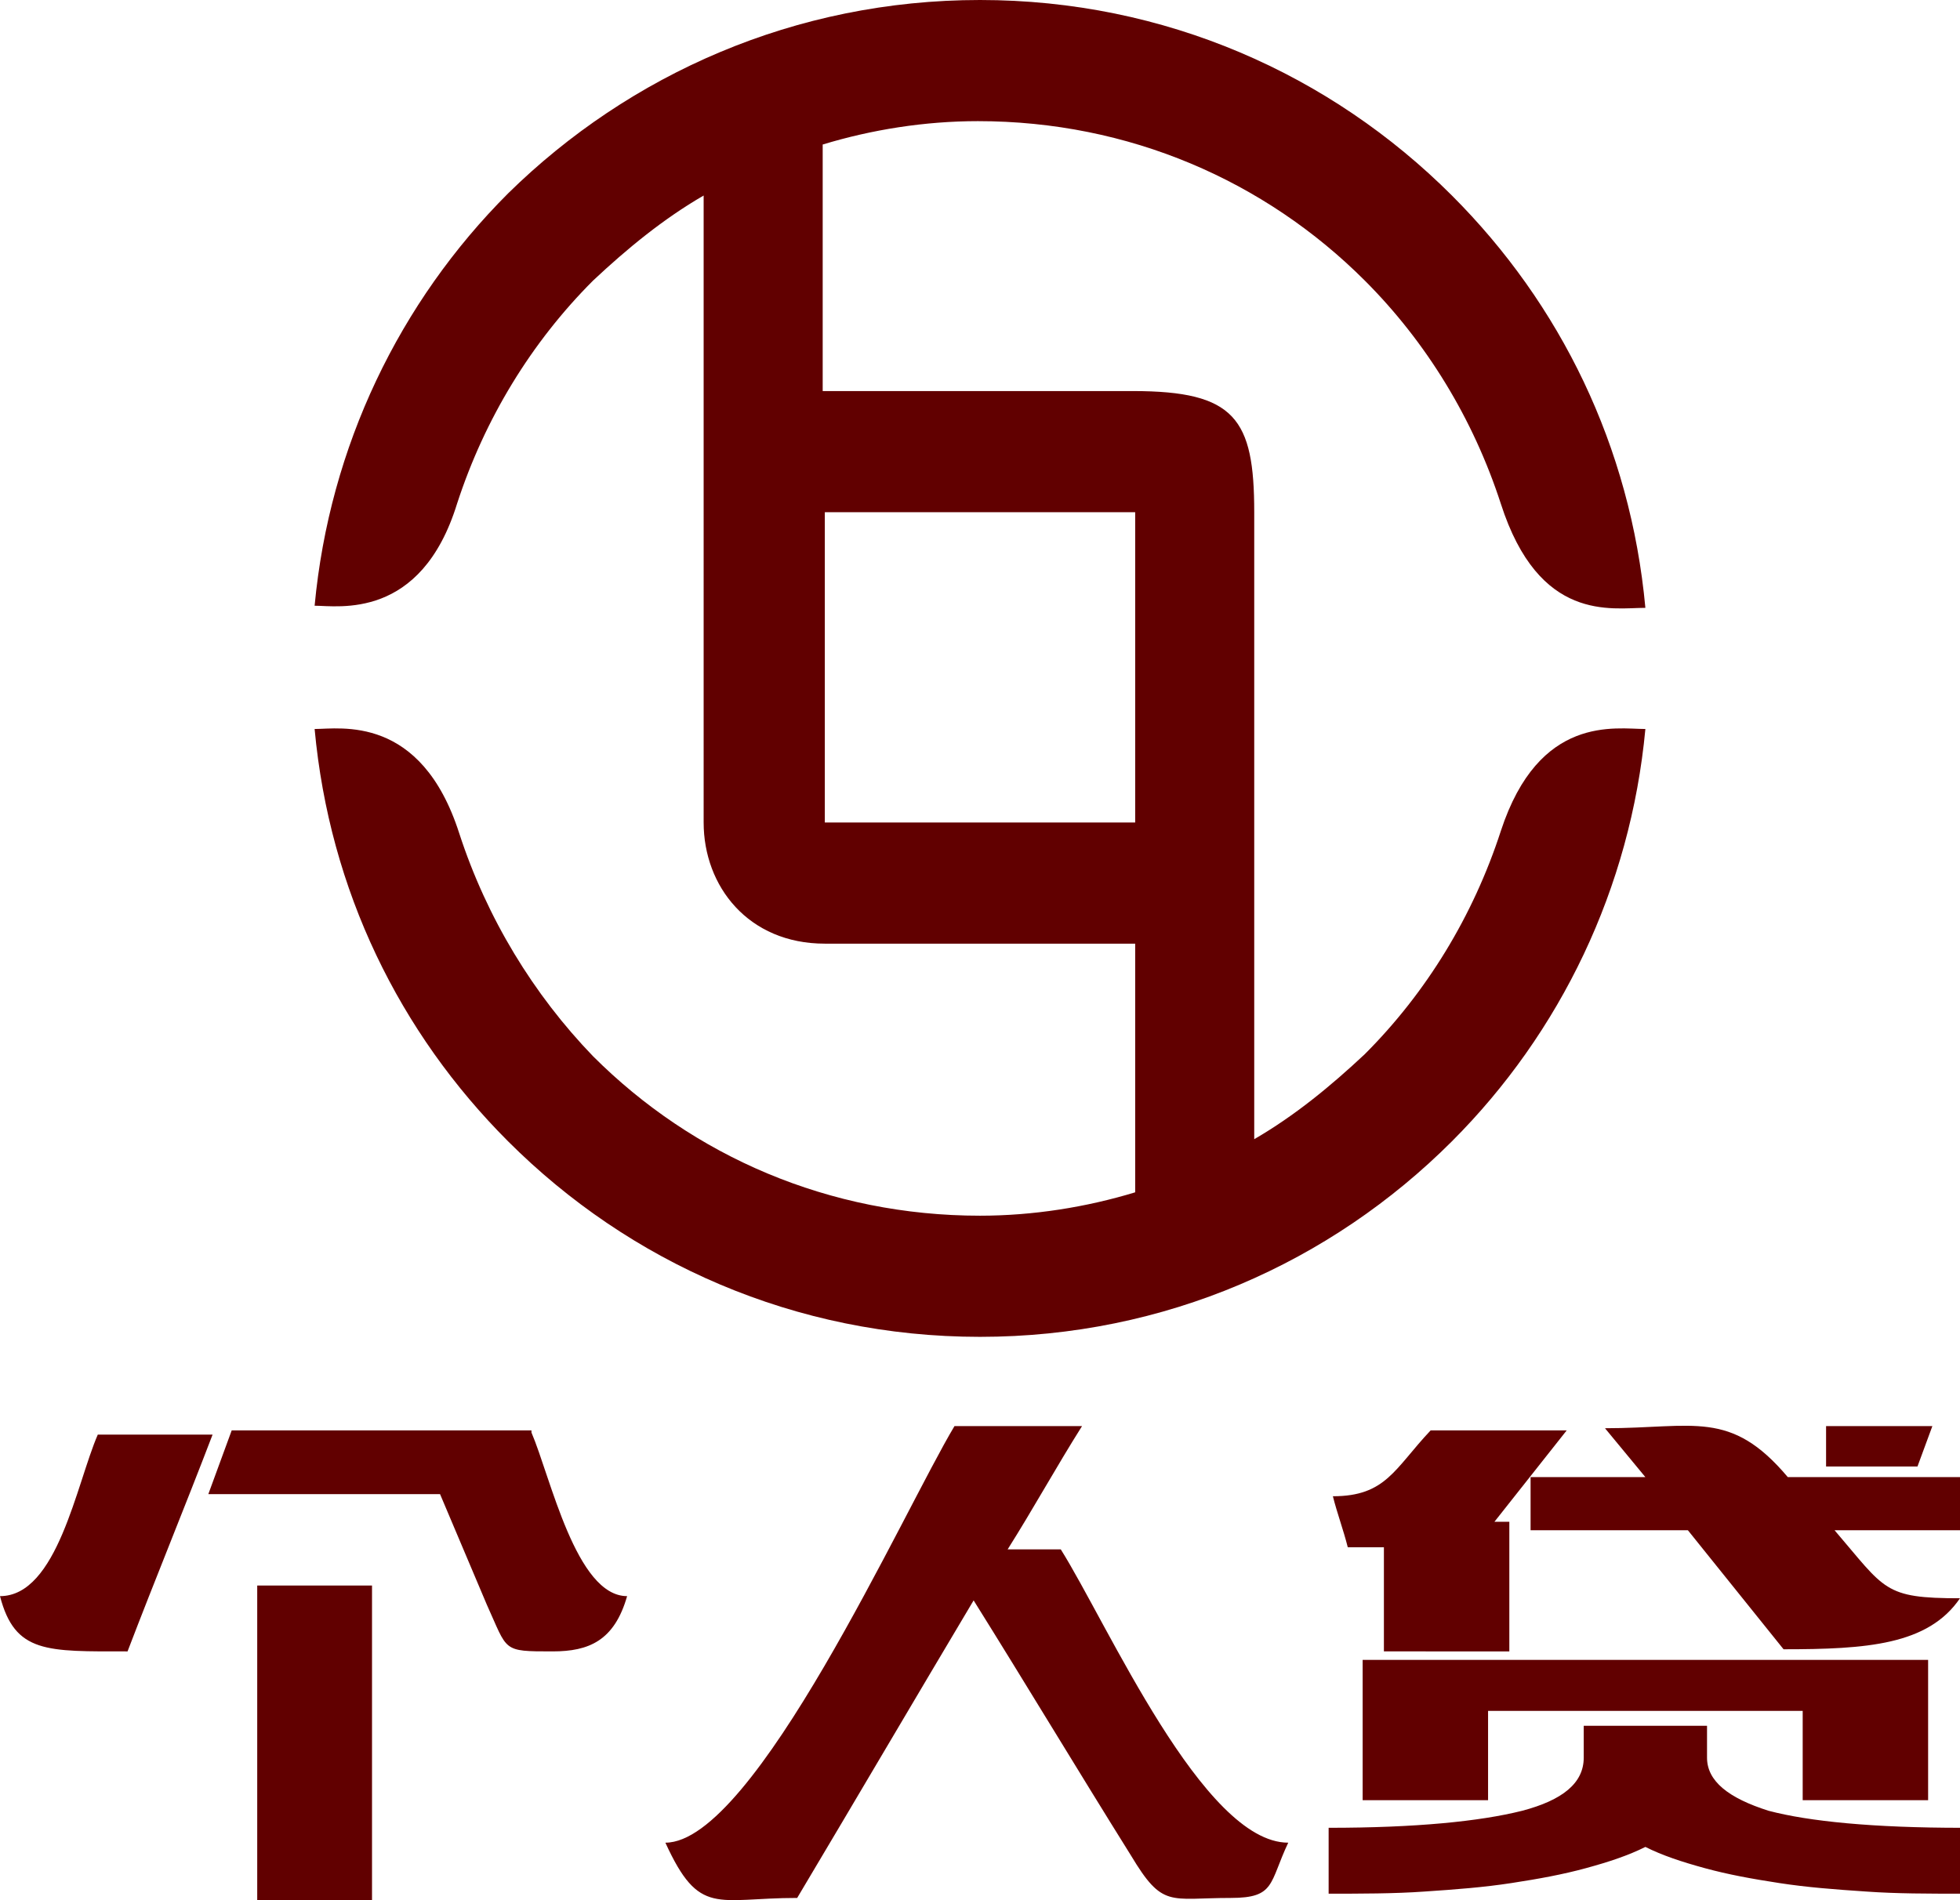 <?xml version="1.0" encoding="utf-8"?>
<!-- Generator: Adobe Illustrator 18.0.0, SVG Export Plug-In . SVG Version: 6.00 Build 0)  -->
<!DOCTYPE svg PUBLIC "-//W3C//DTD SVG 1.1//EN" "http://www.w3.org/Graphics/SVG/1.1/DTD/svg11.dtd">
<svg version="1.1" id="layout" xmlns="http://www.w3.org/2000/svg" xmlns:xlink="http://www.w3.org/1999/xlink" x="0px" y="0px"
	 viewBox="0 0 92.2 89.4" style="enable-background:new 0 0 92.2 89.4;" xml:space="preserve">
<g>
	<path style="fill:#610000;" d="M77.4,34.3c-0.7,7.5-4,14.3-9.1,19.4c-5.7,5.7-13.5,9.2-22.2,9.2c-8.7,0-16.5-3.5-22.2-9.2
		c-5.1-5.1-8.4-11.8-9.1-19.4c1.2,0,5-0.7,6.8,4.9c1.3,4,3.5,7.6,6.3,10.5c4.7,4.7,11.1,7.5,18.2,7.5c2.5,0,5-0.4,7.3-1.1V44.4H38.8
		c-3.6,0-5.7-2.7-5.7-5.7V9.2c-1.9,1.1-3.6,2.5-5.2,4c-2.9,2.9-5.1,6.5-6.4,10.5c-1.7,5.5-5.6,4.8-6.7,4.8c0.7-7.5,4-14.3,9.1-19.4
		C29.6,3.5,37.4,0,46.1,0c8.7,0,16.5,3.5,22.2,9.2c5.1,5.1,8.4,11.8,9.1,19.4c-1.6,0-5,0.7-6.8-4.9c-1.3-4-3.5-7.6-6.4-10.5
		c-4.7-4.7-11.1-7.5-18.2-7.5c-2.5,0-5,0.4-7.3,1.1v11.6h14.6c4.8,0,5.7,1.3,5.7,5.7v29.5c1.9-1.1,3.6-2.5,5.2-4
		c2.9-2.9,5.1-6.5,6.4-10.5C72.4,33.6,76,34.3,77.4,34.3L77.4,34.3z M38.8,24.1v14.6h14.6V24.1H38.8L38.8,24.1z"/>
	<path style="fill:#610000;" d="M12.1,89.4V74.6h5.4v14.8H12.1L12.1,89.4z M25,67.4c0.9,2.1,2.1,7.7,4.5,7.7c-0.6,2.1-1.8,2.6-3.5,2.6
		c-2.4,0-2.1,0-3.1-2.2l-2.2-5.2H9.8l1.1-3H25L25,67.4z M0,75.1c2.7,0,3.6-5.3,4.6-7.6h5.4c-1.3,3.4-2.7,6.8-4,10.2
		C2.2,77.7,0.7,77.8,0,75.1L0,75.1z M50.9,67.1c-1.2,1.9-2.3,3.9-3.5,5.8c0.8,0,1.7,0,2.5,0c2.2,3.5,6.7,13.8,10.7,13.8
		c-0.9,1.9-0.6,2.6-2.7,2.6c-2.9,0-3.2,0.5-4.7-2c-2.5-4-4.9-8-7.4-12c-2.8,4.7-5.5,9.3-8.3,14c-3.8,0-4.6,0.9-6.2-2.6
		c4.2,0,11.2-15.6,13.6-19.6H50.9L50.9,67.1z M62.5,86c4.1,0,7.1-0.3,9.1-0.8c1.9-0.5,2.9-1.3,2.9-2.5v-1.5h5.8v1.5
		c0,1.1,1,1.9,2.9,2.5c1.9,0.5,4.9,0.8,9.1,0.8v3.1c-1.6,0-3.1,0-4.5-0.1c-1.5-0.1-2.8-0.2-4.1-0.4c-1.3-0.2-2.4-0.4-3.5-0.7
		c-1.1-0.3-2-0.6-2.8-1c-0.8,0.4-1.7,0.7-2.8,1c-1.1,0.3-2.2,0.5-3.5,0.7c-1.3,0.2-2.6,0.3-4.1,0.4c-1.4,0.1-3,0.1-4.5,0.1V86
		L62.5,86z M64.1,78.1h26.6v6.6h-5.9v-4.2H70v4.2h-5.9V78.1L64.1,78.1z M84.1,69.5h8.1V72h-5.9c2.4,2.8,2.3,3.2,5.9,3.2
		c-1.5,2.2-4.4,2.4-8.3,2.4L79.4,72H72v-2.5h5.4l-1.9-2.3C79.7,67.2,81.4,66.3,84.1,69.5L84.1,69.5z M65.1,77.6c0-1.6,0-3.2,0-4.8
		c-0.6,0-1.2,0-1.7,0c-0.2-0.8-0.5-1.6-0.7-2.4c2.5,0,2.9-1.3,4.6-3.1h6.4l-3.4,4.3H71v6.1H65.1L65.1,77.6z M90.9,67.1L90.2,69h-4.3
		v-1.9H90.9L90.9,67.1z"/>
</g>
</svg>
